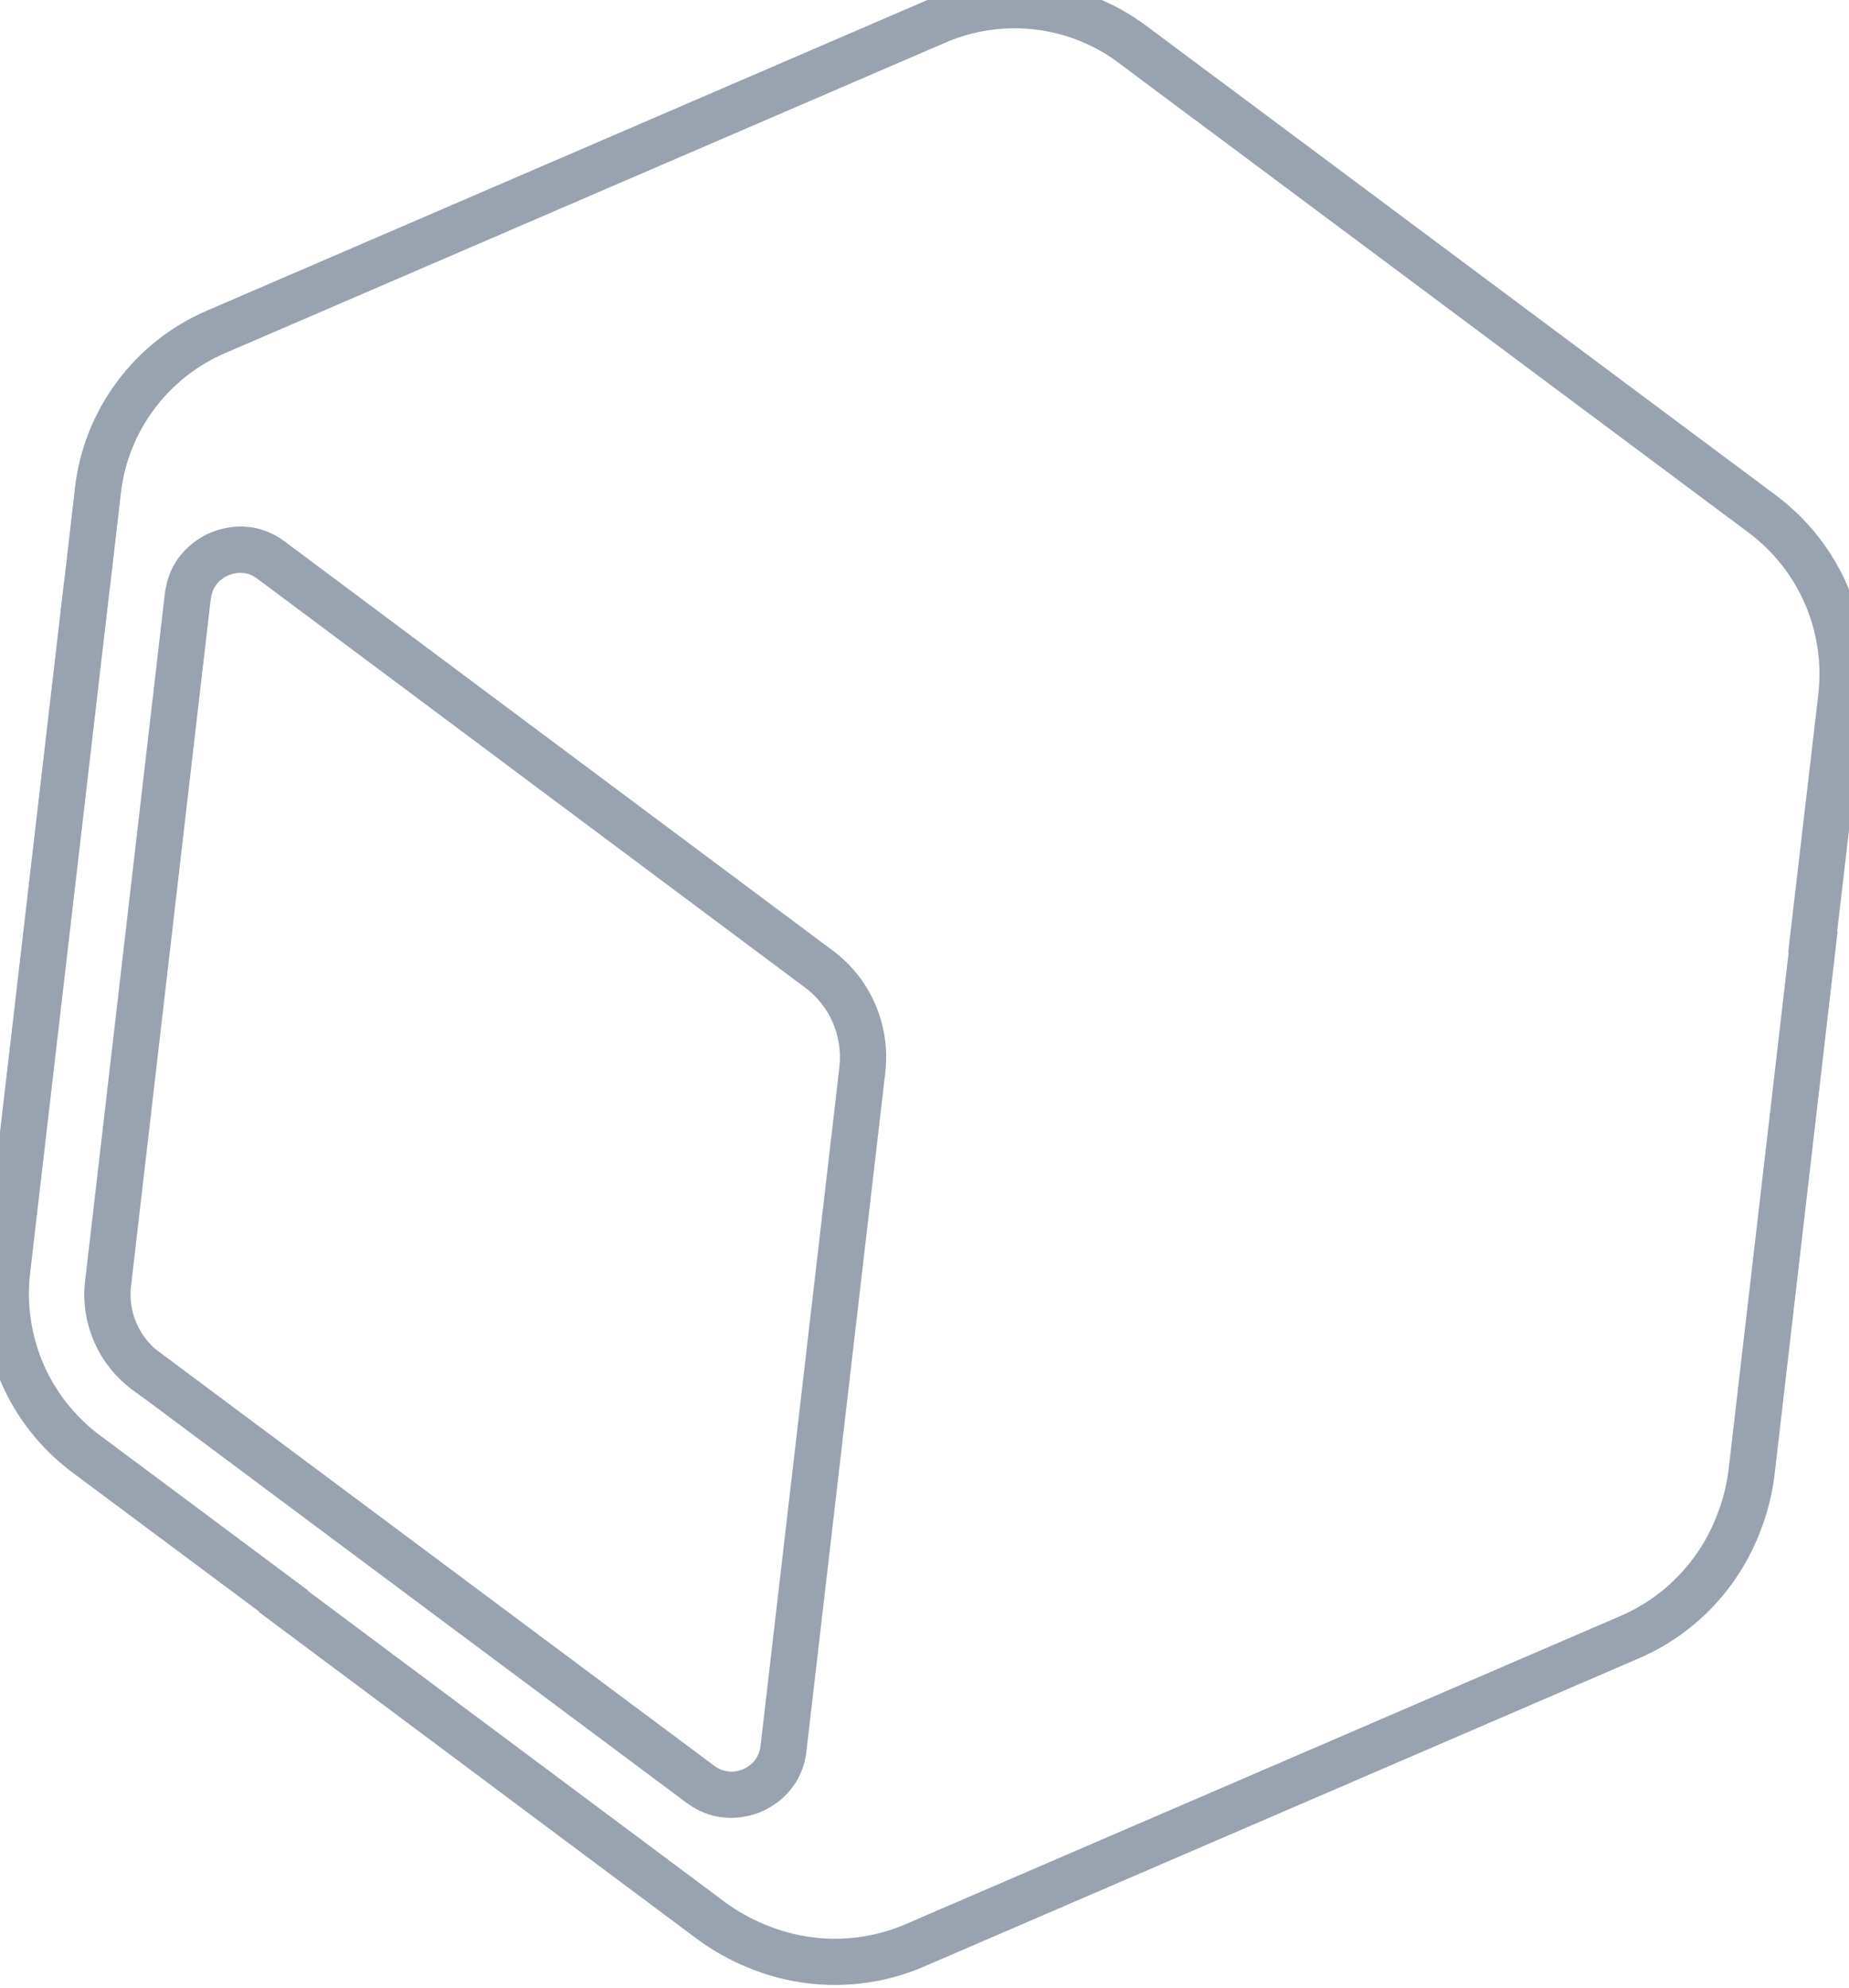 <svg
    width="40"
    height="43"
    viewBox="0 0 40 43"
    fill="none"
    xmlns="http://www.w3.org/2000/svg"
    class="transform-gpu -rotate-[7deg] group-hover:rotate-0 group-hover:translate-x-[2px] group-hover:-translate-y-[2px] transition duration-300"
    style="margin: 0 0 30px;"
>
    <mask id="path-1-inside-1_223_59390" fill="white">
        <path
            fill-rule="evenodd"
            clip-rule="evenodd"
            d="M38.138 11.13L26.164 2.2C26.164 2.2 26.138 2.181 26.121 2.17L24.489 0.951C23.274 0.046 21.653 -0.141 20.263 0.459L4.664 7.184C3.273 7.784 2.297 9.091 2.121 10.595L1.886 12.619C1.883 12.639 1.878 12.671 1.878 12.671L0.152 27.508C0.068 28.262 0.184 29.019 0.478 29.701C0.771 30.382 1.243 30.986 1.849 31.442L6.133 34.635L6.132 34.647L15.368 41.539C15.679 41.771 16.016 41.959 16.367 42.102C17.448 42.554 18.685 42.562 19.785 42.088L35.262 35.415C36.362 34.94 37.205 34.036 37.618 32.939C37.756 32.586 37.85 32.212 37.895 31.826L39.224 20.379L39.215 20.372L39.834 15.064C39.919 14.311 39.802 13.553 39.509 12.872C39.215 12.191 38.744 11.586 38.138 11.13ZM15.153 38.602L3.163 29.661L3.158 29.663C2.564 29.22 2.25 28.493 2.338 27.762L4.059 12.927L4.063 12.895C4.066 12.888 4.072 12.873 4.07 12.868C4.146 12.305 4.56 12.066 4.743 11.987C4.926 11.908 5.394 11.767 5.865 12.118L17.719 20.968C18.392 21.467 18.749 22.296 18.656 23.126C18.654 23.15 18.649 23.195 18.649 23.195L16.95 37.828C16.882 38.411 16.453 38.657 16.275 38.733C16.097 38.81 15.629 38.952 15.153 38.602Z"
        ></path>
    </mask>
    <path
        fill-rule="evenodd"
        clip-rule="evenodd"
        d="M38.138 11.13L26.164 2.2C26.164 2.2 26.138 2.181 26.121 2.17L24.489 0.951C23.274 0.046 21.653 -0.141 20.263 0.459L4.664 7.184C3.273 7.784 2.297 9.091 2.121 10.595L1.886 12.619C1.883 12.639 1.878 12.671 1.878 12.671L0.152 27.508C0.068 28.262 0.184 29.019 0.478 29.701C0.771 30.382 1.243 30.986 1.849 31.442L6.133 34.635L6.132 34.647L15.368 41.539C15.679 41.771 16.016 41.959 16.367 42.102C17.448 42.554 18.685 42.562 19.785 42.088L35.262 35.415C36.362 34.94 37.205 34.036 37.618 32.939C37.756 32.586 37.85 32.212 37.895 31.826L39.224 20.379L39.215 20.372L39.834 15.064C39.919 14.311 39.802 13.553 39.509 12.872C39.215 12.191 38.744 11.586 38.138 11.13ZM15.153 38.602L3.163 29.661L3.158 29.663C2.564 29.22 2.25 28.493 2.338 27.762L4.059 12.927L4.063 12.895C4.066 12.888 4.072 12.873 4.07 12.868C4.146 12.305 4.56 12.066 4.743 11.987C4.926 11.908 5.394 11.767 5.865 12.118L17.719 20.968C18.392 21.467 18.749 22.296 18.656 23.126C18.654 23.15 18.649 23.195 18.649 23.195L16.95 37.828C16.882 38.411 16.453 38.657 16.275 38.733C16.097 38.81 15.629 38.952 15.153 38.602Z"
        class="fill-white group-hover:fill-brand-light-green transition duration-300">
    </path>
    <path
        d="M26.164 2.2L26.456 1.794L26.463 1.799L26.164 2.2ZM38.138 11.13L38.437 10.729L38.439 10.731L38.138 11.13ZM26.121 2.17L25.849 2.589L25.835 2.58L25.822 2.571L26.121 2.17ZM24.489 0.951L24.787 0.55L24.788 0.55L24.489 0.951ZM20.263 0.459L20.461 0.918L20.263 0.459ZM4.664 7.184L4.466 6.725L4.664 7.184ZM2.121 10.595L1.624 10.538L1.624 10.537L2.121 10.595ZM1.886 12.619L2.383 12.677L2.381 12.693L2.378 12.709L1.886 12.619ZM1.878 12.671L1.382 12.613L1.383 12.605L1.878 12.671ZM0.152 27.508L-0.345 27.453L-0.344 27.45L0.152 27.508ZM0.478 29.701L0.019 29.898L0.478 29.701ZM1.849 31.442L1.55 31.843L1.548 31.842L1.849 31.442ZM6.133 34.635L6.432 34.234L6.663 34.406L6.63 34.692L6.133 34.635ZM6.132 34.647L5.833 35.047L5.603 34.875L5.635 34.59L6.132 34.647ZM15.368 41.539L15.069 41.94L15.069 41.94L15.368 41.539ZM16.367 42.102L16.555 41.638L16.56 41.64L16.367 42.102ZM19.785 42.088L19.587 41.629L19.785 42.088ZM35.262 35.415L35.46 35.874L35.262 35.415ZM37.618 32.939L37.15 32.763L37.152 32.758L37.618 32.939ZM37.895 31.826L38.392 31.884L38.392 31.884L37.895 31.826ZM39.224 20.379L39.523 19.979L39.753 20.151L39.72 20.437L39.224 20.379ZM39.215 20.372L38.915 20.773L38.685 20.6L38.718 20.314L39.215 20.372ZM39.834 15.064L40.331 15.12L40.331 15.122L39.834 15.064ZM39.509 12.872L39.05 13.07L39.509 12.872ZM3.163 29.661L2.965 29.202L3.23 29.087L3.462 29.26L3.163 29.661ZM15.153 38.602L14.857 39.005L14.854 39.003L15.153 38.602ZM3.158 29.663L3.356 30.122L3.091 30.236L2.859 30.064L3.158 29.663ZM2.338 27.762L2.835 27.82L2.835 27.822L2.338 27.762ZM4.059 12.927L3.562 12.869L3.564 12.861L4.059 12.927ZM4.063 12.895L3.568 12.829L3.576 12.768L3.599 12.711L4.063 12.895ZM4.07 12.868L3.611 13.066L3.556 12.938L3.574 12.801L4.07 12.868ZM4.743 11.987L4.941 12.446L4.941 12.446L4.743 11.987ZM5.865 12.118L5.566 12.519L5.565 12.519L5.865 12.118ZM17.719 20.968L17.421 21.369L17.42 21.368L17.719 20.968ZM18.656 23.126L18.157 23.098L18.157 23.084L18.159 23.07L18.656 23.126ZM18.649 23.195L19.146 23.25L19.146 23.252L18.649 23.195ZM16.95 37.828L16.453 37.77L16.453 37.77L16.95 37.828ZM16.275 38.733L16.473 39.193L16.473 39.193L16.275 38.733ZM26.463 1.799L38.437 10.729L37.839 11.531L25.865 2.601L26.463 1.799ZM26.394 1.751C26.41 1.762 26.427 1.773 26.437 1.78C26.442 1.784 26.447 1.787 26.45 1.79C26.452 1.791 26.453 1.792 26.454 1.793C26.455 1.793 26.455 1.793 26.456 1.794C26.456 1.794 26.456 1.794 26.456 1.794C26.456 1.794 26.456 1.794 26.456 1.794C26.456 1.794 26.456 1.794 26.456 1.794C26.456 1.794 26.456 1.794 26.456 1.794C26.456 1.794 26.456 1.794 26.456 1.794C26.456 1.794 26.456 1.794 26.164 2.2C25.872 2.606 25.872 2.606 25.872 2.606C25.872 2.606 25.872 2.606 25.872 2.606C25.872 2.606 25.872 2.606 25.872 2.606C25.872 2.606 25.872 2.606 25.872 2.606C25.872 2.606 25.872 2.606 25.872 2.606C25.872 2.606 25.872 2.606 25.872 2.606C25.872 2.606 25.872 2.605 25.872 2.605C25.871 2.605 25.87 2.604 25.869 2.604C25.867 2.602 25.865 2.6 25.861 2.598C25.858 2.596 25.855 2.594 25.852 2.592C25.849 2.59 25.848 2.589 25.849 2.589L26.394 1.751ZM24.788 0.55L26.42 1.769L25.822 2.571L24.189 1.352L24.788 0.55ZM20.065 -0.001C21.618 -0.671 23.429 -0.462 24.787 0.55L24.19 1.352C23.119 0.554 21.687 0.389 20.461 0.918L20.065 -0.001ZM4.466 6.725L20.065 -0.001L20.461 0.918L4.862 7.643L4.466 6.725ZM1.624 10.537C1.821 8.855 2.912 7.395 4.466 6.725L4.862 7.643C3.635 8.172 2.772 9.327 2.617 10.653L1.624 10.537ZM1.39 12.562L1.624 10.538L2.617 10.653L2.383 12.677L1.39 12.562ZM1.878 12.671C1.383 12.605 1.383 12.605 1.383 12.605C1.383 12.605 1.383 12.605 1.383 12.605C1.383 12.605 1.383 12.605 1.383 12.605C1.383 12.605 1.383 12.605 1.383 12.605C1.383 12.604 1.383 12.604 1.383 12.604C1.383 12.604 1.383 12.604 1.383 12.604C1.383 12.604 1.383 12.603 1.383 12.602C1.383 12.601 1.384 12.599 1.384 12.597C1.384 12.593 1.385 12.587 1.386 12.581C1.388 12.569 1.391 12.549 1.394 12.53L2.378 12.709C2.378 12.708 2.378 12.709 2.378 12.713C2.377 12.716 2.376 12.72 2.376 12.724C2.375 12.728 2.375 12.731 2.374 12.734C2.374 12.735 2.374 12.736 2.374 12.736C2.374 12.737 2.374 12.737 2.374 12.737C2.374 12.737 2.374 12.737 2.374 12.737C2.374 12.737 2.374 12.737 2.374 12.737C2.374 12.737 2.374 12.737 2.374 12.737C2.374 12.737 2.374 12.737 2.374 12.737C2.374 12.737 2.374 12.737 2.374 12.737C2.374 12.737 2.374 12.737 1.878 12.671ZM-0.344 27.45L1.382 12.613L2.375 12.729L0.649 27.566L-0.344 27.45ZM0.019 29.898C-0.309 29.138 -0.439 28.293 -0.345 27.453L0.649 27.564C0.575 28.23 0.678 28.901 0.937 29.503L0.019 29.898ZM1.548 31.842C0.872 31.333 0.347 30.659 0.019 29.898L0.937 29.503C1.196 30.104 1.613 30.639 2.149 31.043L1.548 31.842ZM5.835 35.036L1.55 31.843L2.147 31.041L6.432 34.234L5.835 35.036ZM5.635 34.59L5.637 34.578L6.63 34.692L6.629 34.703L5.635 34.59ZM15.069 41.94L5.833 35.047L6.431 34.246L15.667 41.138L15.069 41.94ZM16.18 42.565C15.789 42.407 15.415 42.198 15.069 41.94L15.667 41.138C15.944 41.344 16.242 41.511 16.555 41.638L16.18 42.565ZM19.983 42.547C18.756 43.076 17.378 43.066 16.174 42.563L16.56 41.64C17.519 42.041 18.614 42.048 19.587 41.629L19.983 42.547ZM35.46 35.874L19.983 42.547L19.587 41.629L35.064 34.956L35.46 35.874ZM38.086 33.115C37.626 34.336 36.687 35.345 35.46 35.874L35.064 34.956C36.036 34.536 36.784 33.735 37.15 32.763L38.086 33.115ZM38.392 31.884C38.342 32.313 38.237 32.728 38.084 33.121L37.152 32.758C37.275 32.443 37.358 32.111 37.398 31.768L38.392 31.884ZM39.72 20.437L38.392 31.884L37.398 31.768L38.727 20.321L39.72 20.437ZM39.514 19.972L39.523 19.979L38.924 20.779L38.915 20.773L39.514 19.972ZM40.331 15.122L39.711 20.43L38.718 20.314L39.338 15.007L40.331 15.122ZM39.968 12.674C40.296 13.434 40.425 14.28 40.331 15.12L39.337 15.009C39.412 14.342 39.309 13.672 39.05 13.07L39.968 12.674ZM38.439 10.731C39.114 11.239 39.64 11.914 39.968 12.674L39.05 13.07C38.79 12.468 38.373 11.933 37.837 11.53L38.439 10.731ZM3.462 29.26L15.452 38.201L14.854 39.003L2.864 30.062L3.462 29.26ZM2.96 29.204L2.965 29.202L3.361 30.12L3.356 30.122L2.96 29.204ZM2.835 27.822C2.768 28.374 3.005 28.925 3.457 29.262L2.859 30.064C2.122 29.515 1.732 28.613 1.842 27.702L2.835 27.822ZM4.556 12.985L2.835 27.82L1.842 27.704L3.563 12.869L4.556 12.985ZM4.559 12.961L4.555 12.993L3.564 12.861L3.568 12.829L4.559 12.961ZM4.529 12.67C4.585 12.801 4.569 12.916 4.566 12.936C4.561 12.976 4.553 13.007 4.548 13.022C4.539 13.052 4.529 13.079 4.528 13.079L3.599 12.711C3.601 12.704 3.595 12.719 3.589 12.739C3.586 12.749 3.579 12.775 3.574 12.811C3.572 12.829 3.569 12.859 3.571 12.896C3.573 12.931 3.58 12.994 3.611 13.066L4.529 12.67ZM4.941 12.446C4.825 12.496 4.607 12.628 4.565 12.935L3.574 12.801C3.685 11.982 4.296 11.635 4.545 11.528L4.941 12.446ZM5.565 12.519C5.306 12.325 5.056 12.396 4.941 12.446L4.545 11.528C4.795 11.42 5.482 11.208 6.164 11.718L5.565 12.519ZM17.42 21.368L5.566 12.519L6.164 11.718L18.018 20.567L17.42 21.368ZM18.159 23.07C18.233 22.416 17.95 21.762 17.421 21.369L18.017 20.566C18.834 21.172 19.266 22.175 19.153 23.181L18.159 23.07ZM18.649 23.195C18.152 23.139 18.152 23.139 18.152 23.139C18.152 23.139 18.152 23.139 18.152 23.139C18.152 23.139 18.152 23.139 18.152 23.139C18.152 23.139 18.152 23.139 18.152 23.139C18.152 23.139 18.152 23.139 18.152 23.139C18.152 23.139 18.152 23.139 18.152 23.139C18.152 23.139 18.153 23.139 18.153 23.138C18.153 23.137 18.153 23.136 18.153 23.134C18.154 23.131 18.154 23.125 18.155 23.12C18.155 23.114 18.156 23.109 18.156 23.104C18.157 23.098 18.157 23.097 18.157 23.098L19.155 23.154C19.154 23.178 19.151 23.204 19.15 23.219C19.149 23.227 19.148 23.235 19.147 23.241C19.147 23.243 19.147 23.245 19.147 23.247C19.147 23.248 19.146 23.249 19.146 23.249C19.146 23.249 19.146 23.25 19.146 23.25C19.146 23.25 19.146 23.25 19.146 23.25C19.146 23.25 19.146 23.25 19.146 23.25C19.146 23.25 19.146 23.25 19.146 23.25C19.146 23.25 19.146 23.25 19.146 23.25C19.146 23.25 19.146 23.25 18.649 23.195ZM16.453 37.77L18.153 23.137L19.146 23.252L17.446 37.885L16.453 37.77ZM16.077 38.274C16.188 38.226 16.416 38.091 16.453 37.77L17.446 37.885C17.349 38.732 16.717 39.087 16.473 39.193L16.077 38.274ZM15.45 38.199C15.716 38.395 15.969 38.321 16.077 38.274L16.473 39.193C16.226 39.299 15.542 39.508 14.857 39.005L15.45 38.199Z"
        class="fill-greyscale-light-09 group-hover:fill-brand-light-green transition duration-300"
        style="fill: #99a2af;"
    ></path>
</svg>